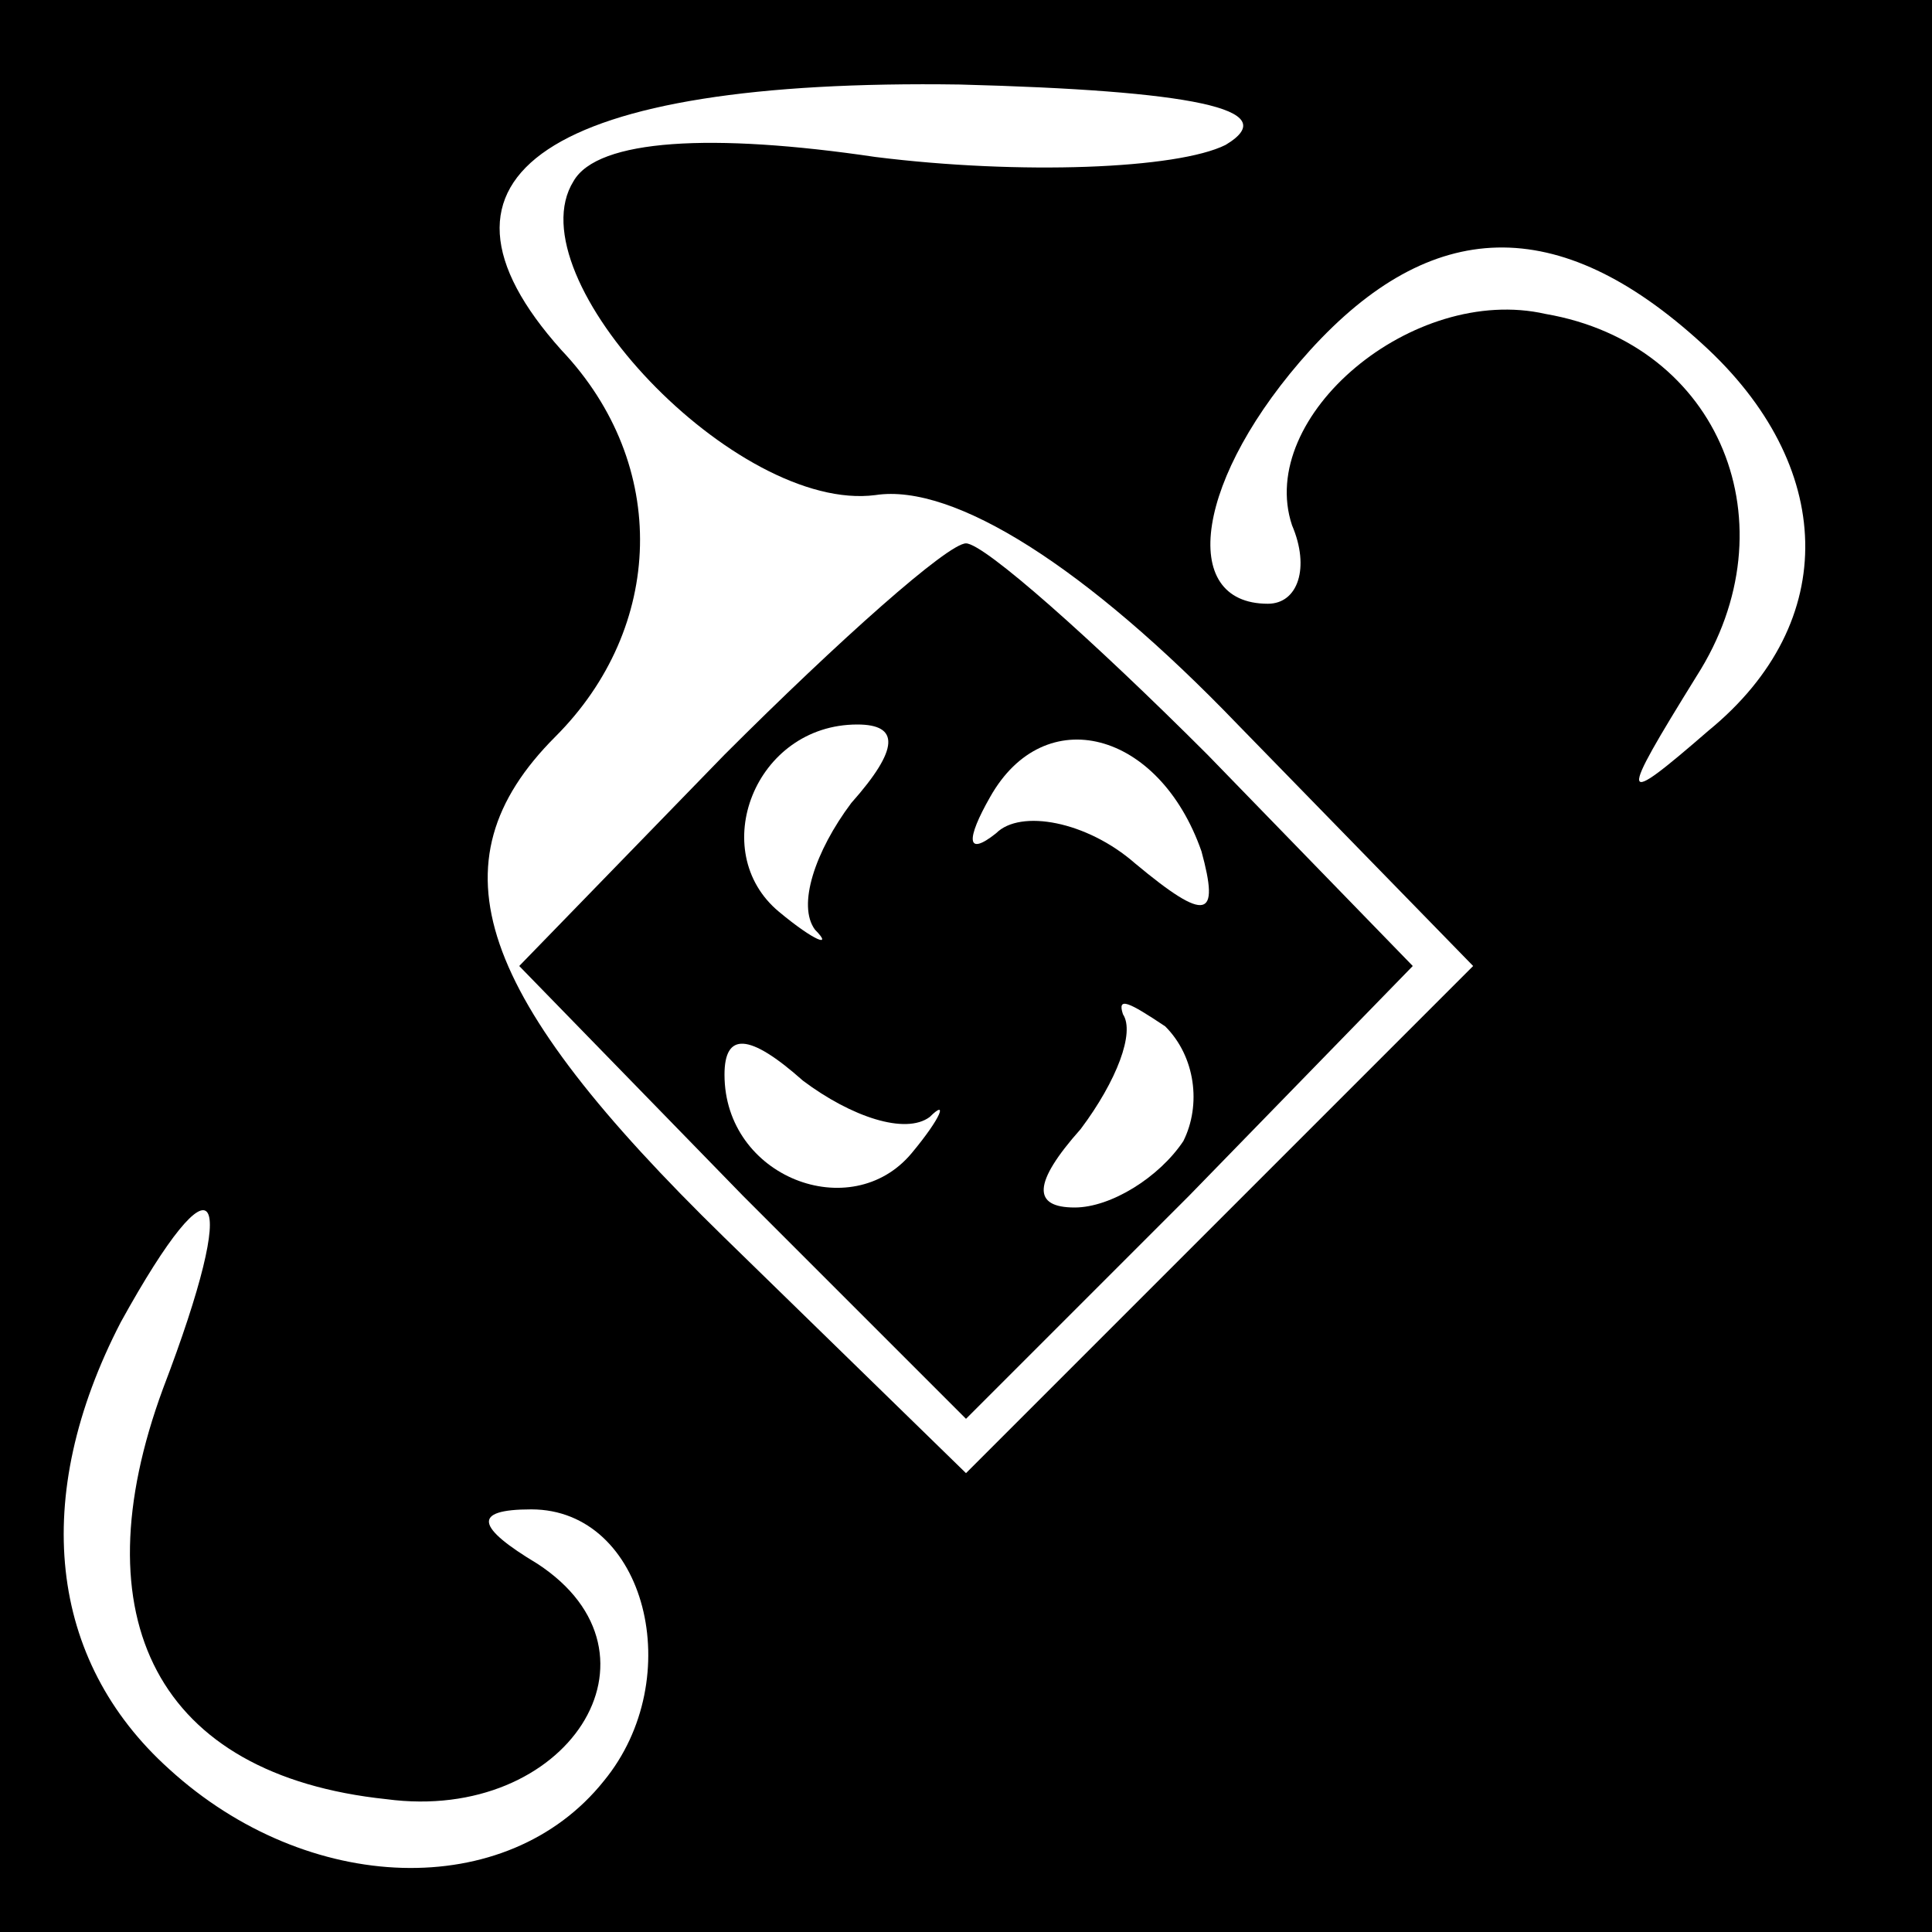 <?xml version="1.0" standalone="no"?>
<!DOCTYPE svg PUBLIC "-//W3C//DTD SVG 20010904//EN"
 "http://www.w3.org/TR/2001/REC-SVG-20010904/DTD/svg10.dtd">
<svg version="1.0" xmlns="http://www.w3.org/2000/svg"
 width="32pt" height="32pt" viewBox="0 0 32 32"
 preserveAspectRatio="xMidYMid meet">
<rect x="0" y="0" width="32" height="32" fill="#808080" stroke="none"/>
<g transform="translate(0,32) scale(0.1,-0.1)"
fill="#000000" stroke="none">
<path fill="#000000" stroke="none" d="M0 160 l0 -160 160 0 160 0 0 160 0
160 -160 0 -160 0 0 -160z"/>
<path fill="#ffffff" stroke="none" d="M203 296 c-8 -4 -34 -5 -58 -2 -27 4
-46 3 -50 -4 -10 -16 27 -55 50 -52 13 2 35 -12 60 -38 l39 -40 -42 -42 -42
-42 -40 39 c-41 40 -49 62 -28 83 18 18 19 45 1 64 -26 29 -2 45 66 44 38 -1
54 -4 44 -10z"/>
<path fill="#ffffff" stroke="none" d="M282 263 c22 -20 23 -46 1 -64 -15 -13
-15 -12 -2 9 16 25 4 55 -25 60 -22 5 -48 -17 -42 -35 3 -7 1 -13 -4 -13 -15
0 -12 21 7 42 20 22 41 23 65 1z"/>
<path fill="#ffffff" stroke="none" d="M27 90 c-14 -38 -1 -64 37 -68 30 -4
48 24 25 39 -10 6 -11 9 -1 9 19 0 26 -28 12 -45 -16 -20 -49 -19 -72 2 -20
18 -23 45 -8 74 16 29 20 23 7 -11z"/>
<path fill="#000000" stroke="none" d="M120 195 l-34 -35 37 -38 37 -37 37 37
37 38 -34 35 c-19 19 -37 35 -40 35 -3 0 -21 -16 -40 -35z"/>
<path fill="#ffffff" stroke="none" d="M141 187 c-6 -8 -9 -17 -6 -21 3 -3 0
-2 -6 3 -12 10 -4 31 13 31 7 0 7 -4 -1 -13z"/>
<path fill="#ffffff" stroke="none" d="M199 179 c3 -11 1 -12 -11 -2 -8 7 -19
9 -23 5 -5 -4 -5 -1 -1 6 9 16 28 11 35 -9z"/>
<path fill="#ffffff" stroke="none" d="M196 131 c-4 -6 -12 -11 -18 -11 -7 0
-7 4 1 13 6 8 9 16 7 19 -1 3 1 2 7 -2 5 -5 6 -13 3 -19z"/>
<path fill="#ffffff" stroke="none" d="M154 135 c3 3 2 0 -3 -6 -10 -12 -31
-4 -31 13 0 7 4 7 13 -1 8 -6 17 -9 21 -6z"/>
</g>
</svg>
